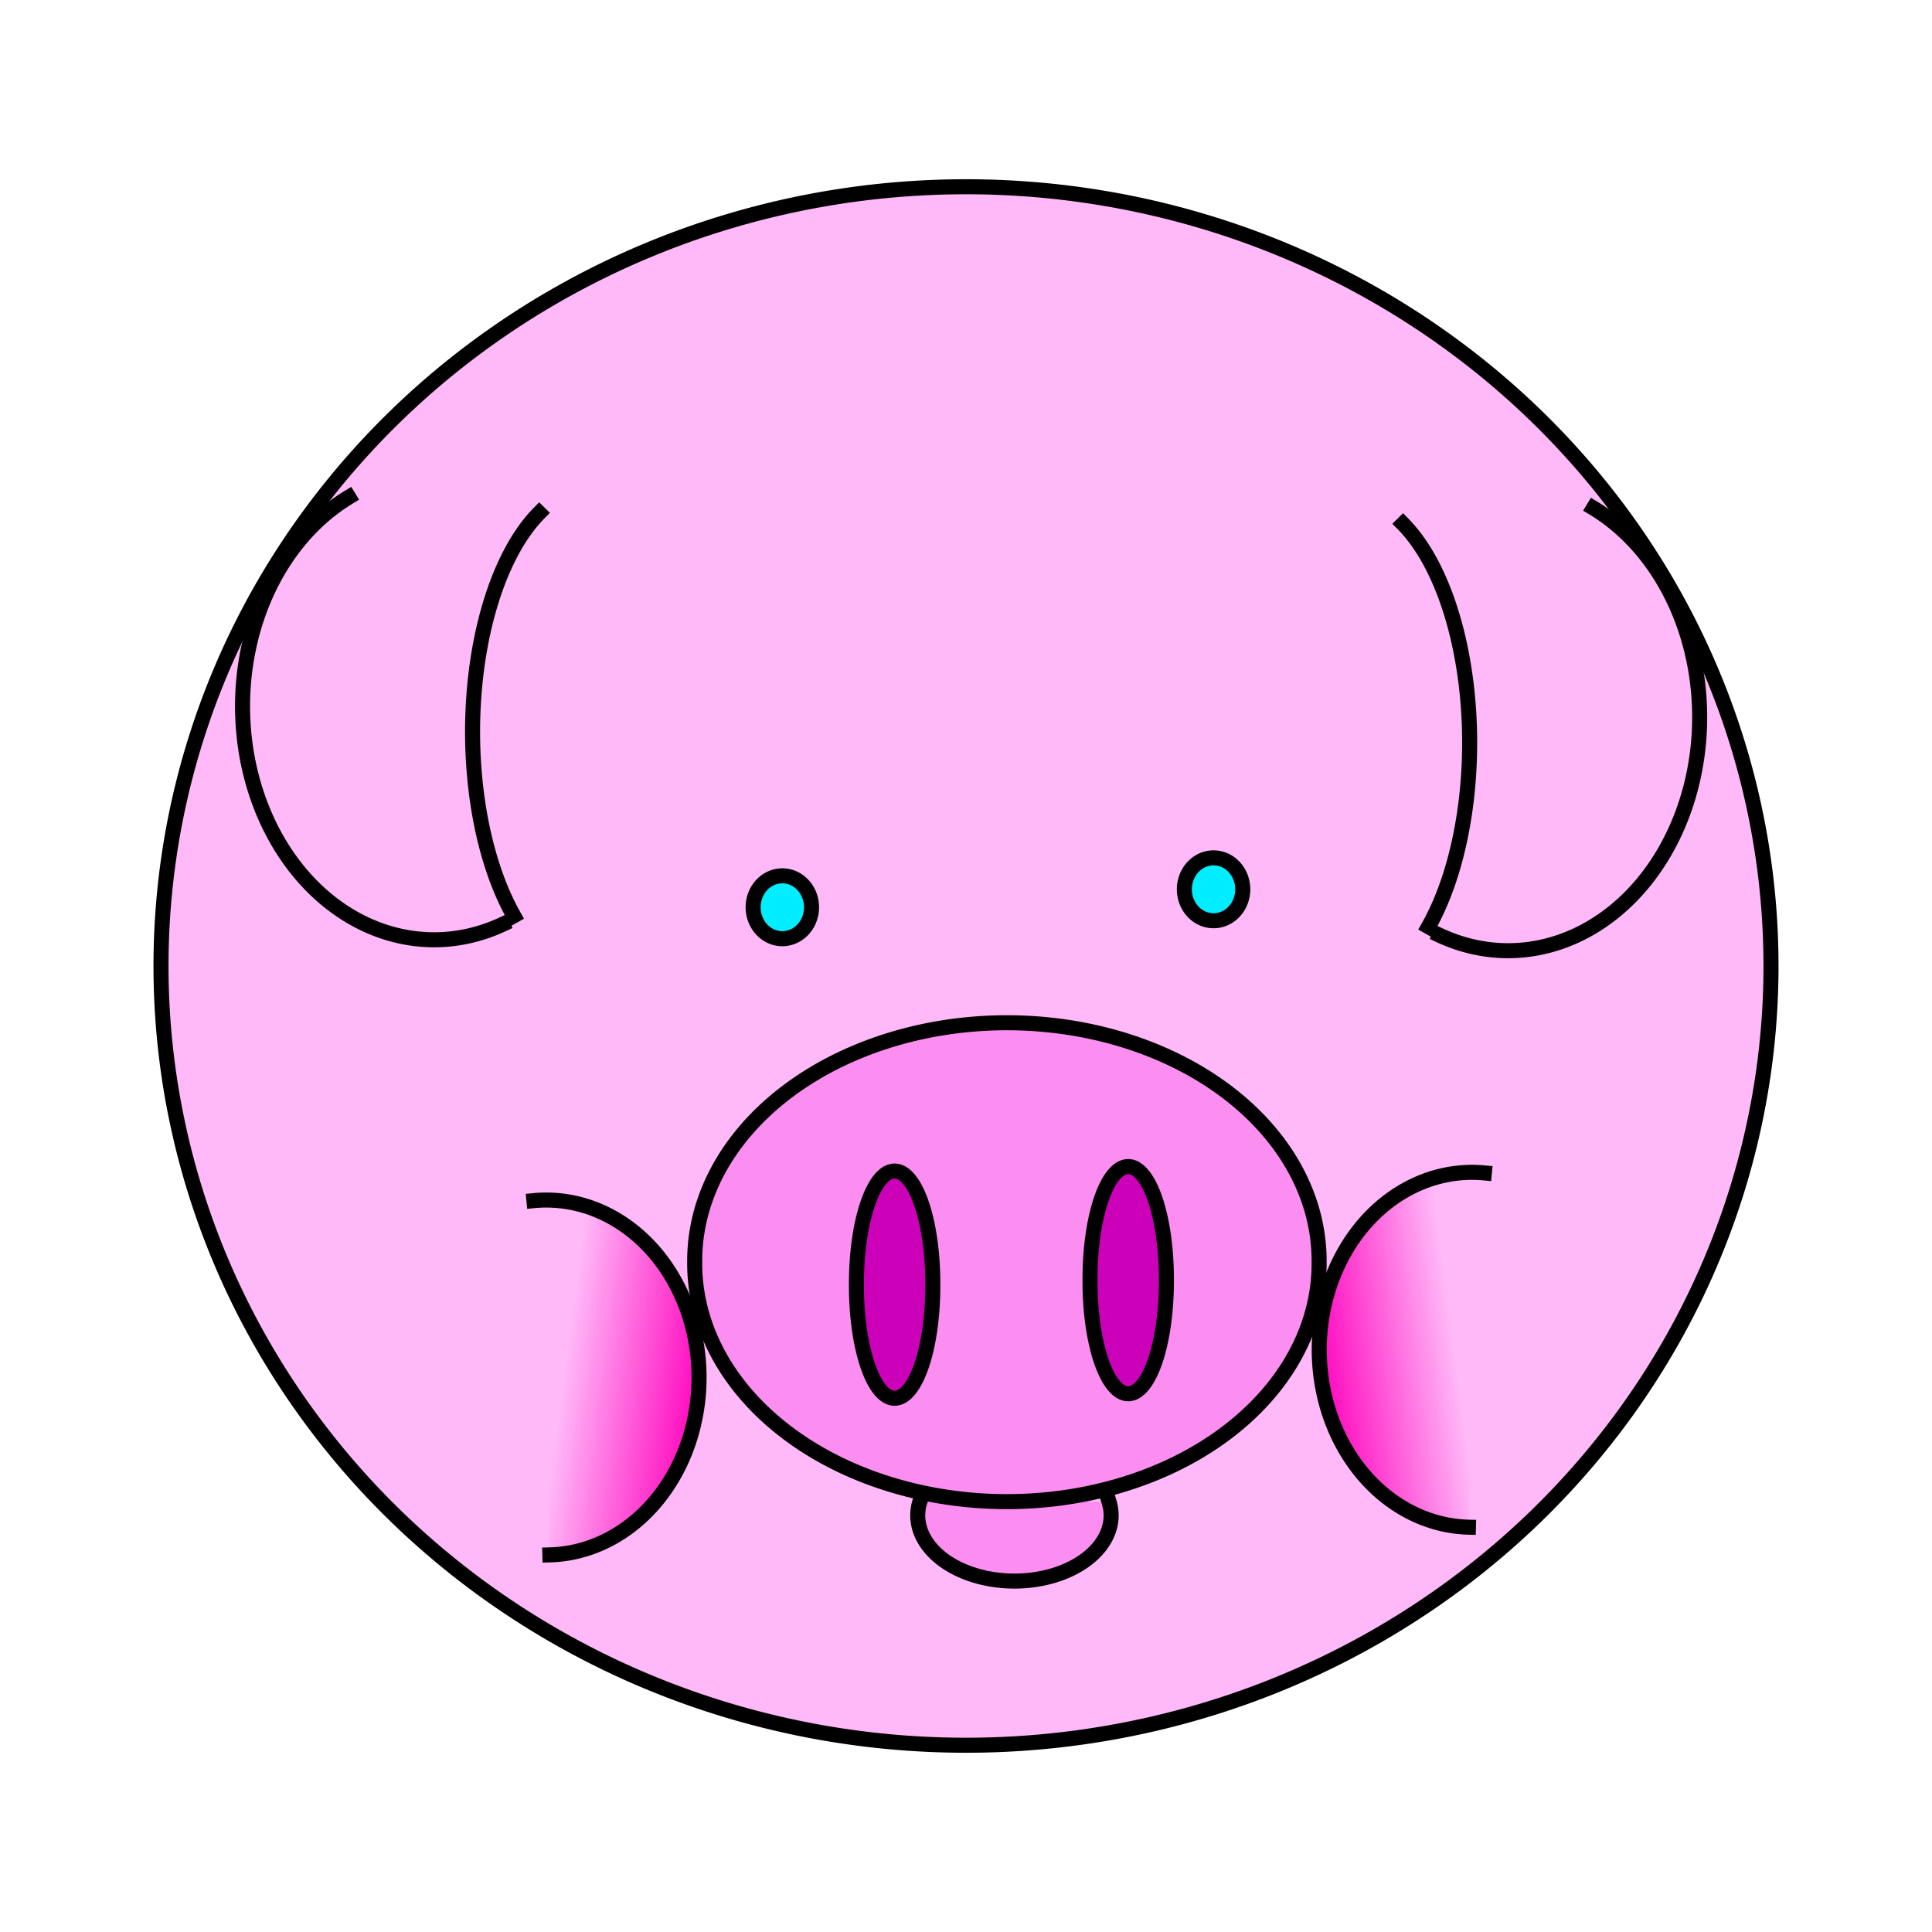 <svg:svg xmlns:dc="http://purl.org/dc/elements/1.1/" xmlns:ns2="http://web.resource.org/cc/" xmlns:rdf="http://www.w3.org/1999/02/22-rdf-syntax-ns#" xmlns:svg="http://www.w3.org/2000/svg" height="385.524" id="svg2" version="1.0" viewBox="-30.627 -35.782 385.524 385.524" width="385.524">
  <svg:defs id="defs4">
    <svg:linearGradient gradientUnits="userSpaceOnUse" id="linearGradient5107" x1="68.42" x2="96.401" y1="545.44" y2="541.75">
      <svg:stop id="stop5103" offset="0" stop-color="#ff00bc" />
      <svg:stop id="stop5105" offset="1" stop-color="#ff00bc" stop-opacity="0" />
    </svg:linearGradient>
  </svg:defs>
  <svg:g id="layer1" stroke="#000" stroke-linecap="square" stroke-width="3" transform="translate(-159.13 -404.21)">
    <svg:path d="m481.9 561.19a160.63 155.49 0 1 1 -321.27 0 160.63 155.49 0 1 1 321.27 0z" fill="#ffb8f8" id="path2160" />
    <svg:path d="m93.528 446.1a19.295 13.106 0 1 1 -37.288 -1.31" fill="#fc8ef1" id="path2176" transform="translate(256.3 222.07)" />
    <svg:path d="m386.35 621.19a62.301 47.51 0 1 1 -124.6 0 62.301 47.51 0 1 1 124.6 0z" fill="#fc8ef1" id="path2162" transform="translate(5.378 -.896)" />
    <svg:path d="m77.092 611.33a7.62 22.41 0 1 1 -15.239 0 7.62 22.41 0 1 1 15.239 0z" fill="#cd00b9" id="path2164" transform="translate(237.55 13.446)" />
    <svg:path d="m77.092 611.33a7.62 22.41 0 1 1 -15.239 0 7.62 22.41 0 1 1 15.239 0z" fill="#cd00b9" id="path2166" transform="translate(284.16 12.55)" />
    <svg:path d="m99.713 580.84a30.478 35.408 0 1 1 3.177 -70.69" fill="url(#linearGradient5107)" id="path2168" transform="translate(321.81 92.331)" />
    <svg:path d="m61.853 489.41a5.827 6.275 0 1 1 -11.654 0 5.827 6.275 0 1 1 11.654 0z" fill="#0ef" id="path2172" transform="translate(228.59 60.06)" />
    <svg:path d="m61.853 489.41a5.827 6.275 0 1 1 -11.654 0 5.827 6.275 0 1 1 11.654 0z" fill="#0ef" id="path2174" transform="translate(314.64 56.474)" />
    <svg:g fill="none" id="g2182" transform="matrix(1 0 0 -1 103.39 950.09)">
      <svg:path d="m94.709 482.45a38.226 46.599 0 0 1 30.671 -85.25" id="path2178" />
      <svg:path d="m178.59 462.56a24.028 48.784 0 0 1 -5.09 -80.39" id="path2180" transform="translate(-45.871 16.747)" />
    </svg:g>
    <svg:g fill="none" id="g2186" transform="matrix(-1 0 0 -1 541.18 952.27)">
      <svg:path d="m94.709 482.45a38.226 46.599 0 0 1 30.671 -85.25" id="path2188" />
      <svg:path d="m178.59 462.56a24.028 48.784 0 0 1 -5.09 -80.39" id="path2190" transform="translate(-45.871 16.747)" />
    </svg:g>
    <svg:path d="m99.713 580.84a30.478 35.408 0 1 1 3.177 -70.69" fill="url(#linearGradient5107)" id="path5109" transform="matrix(-1 0 0 1 337.94 97.86)" />
  </svg:g>
</svg:svg>